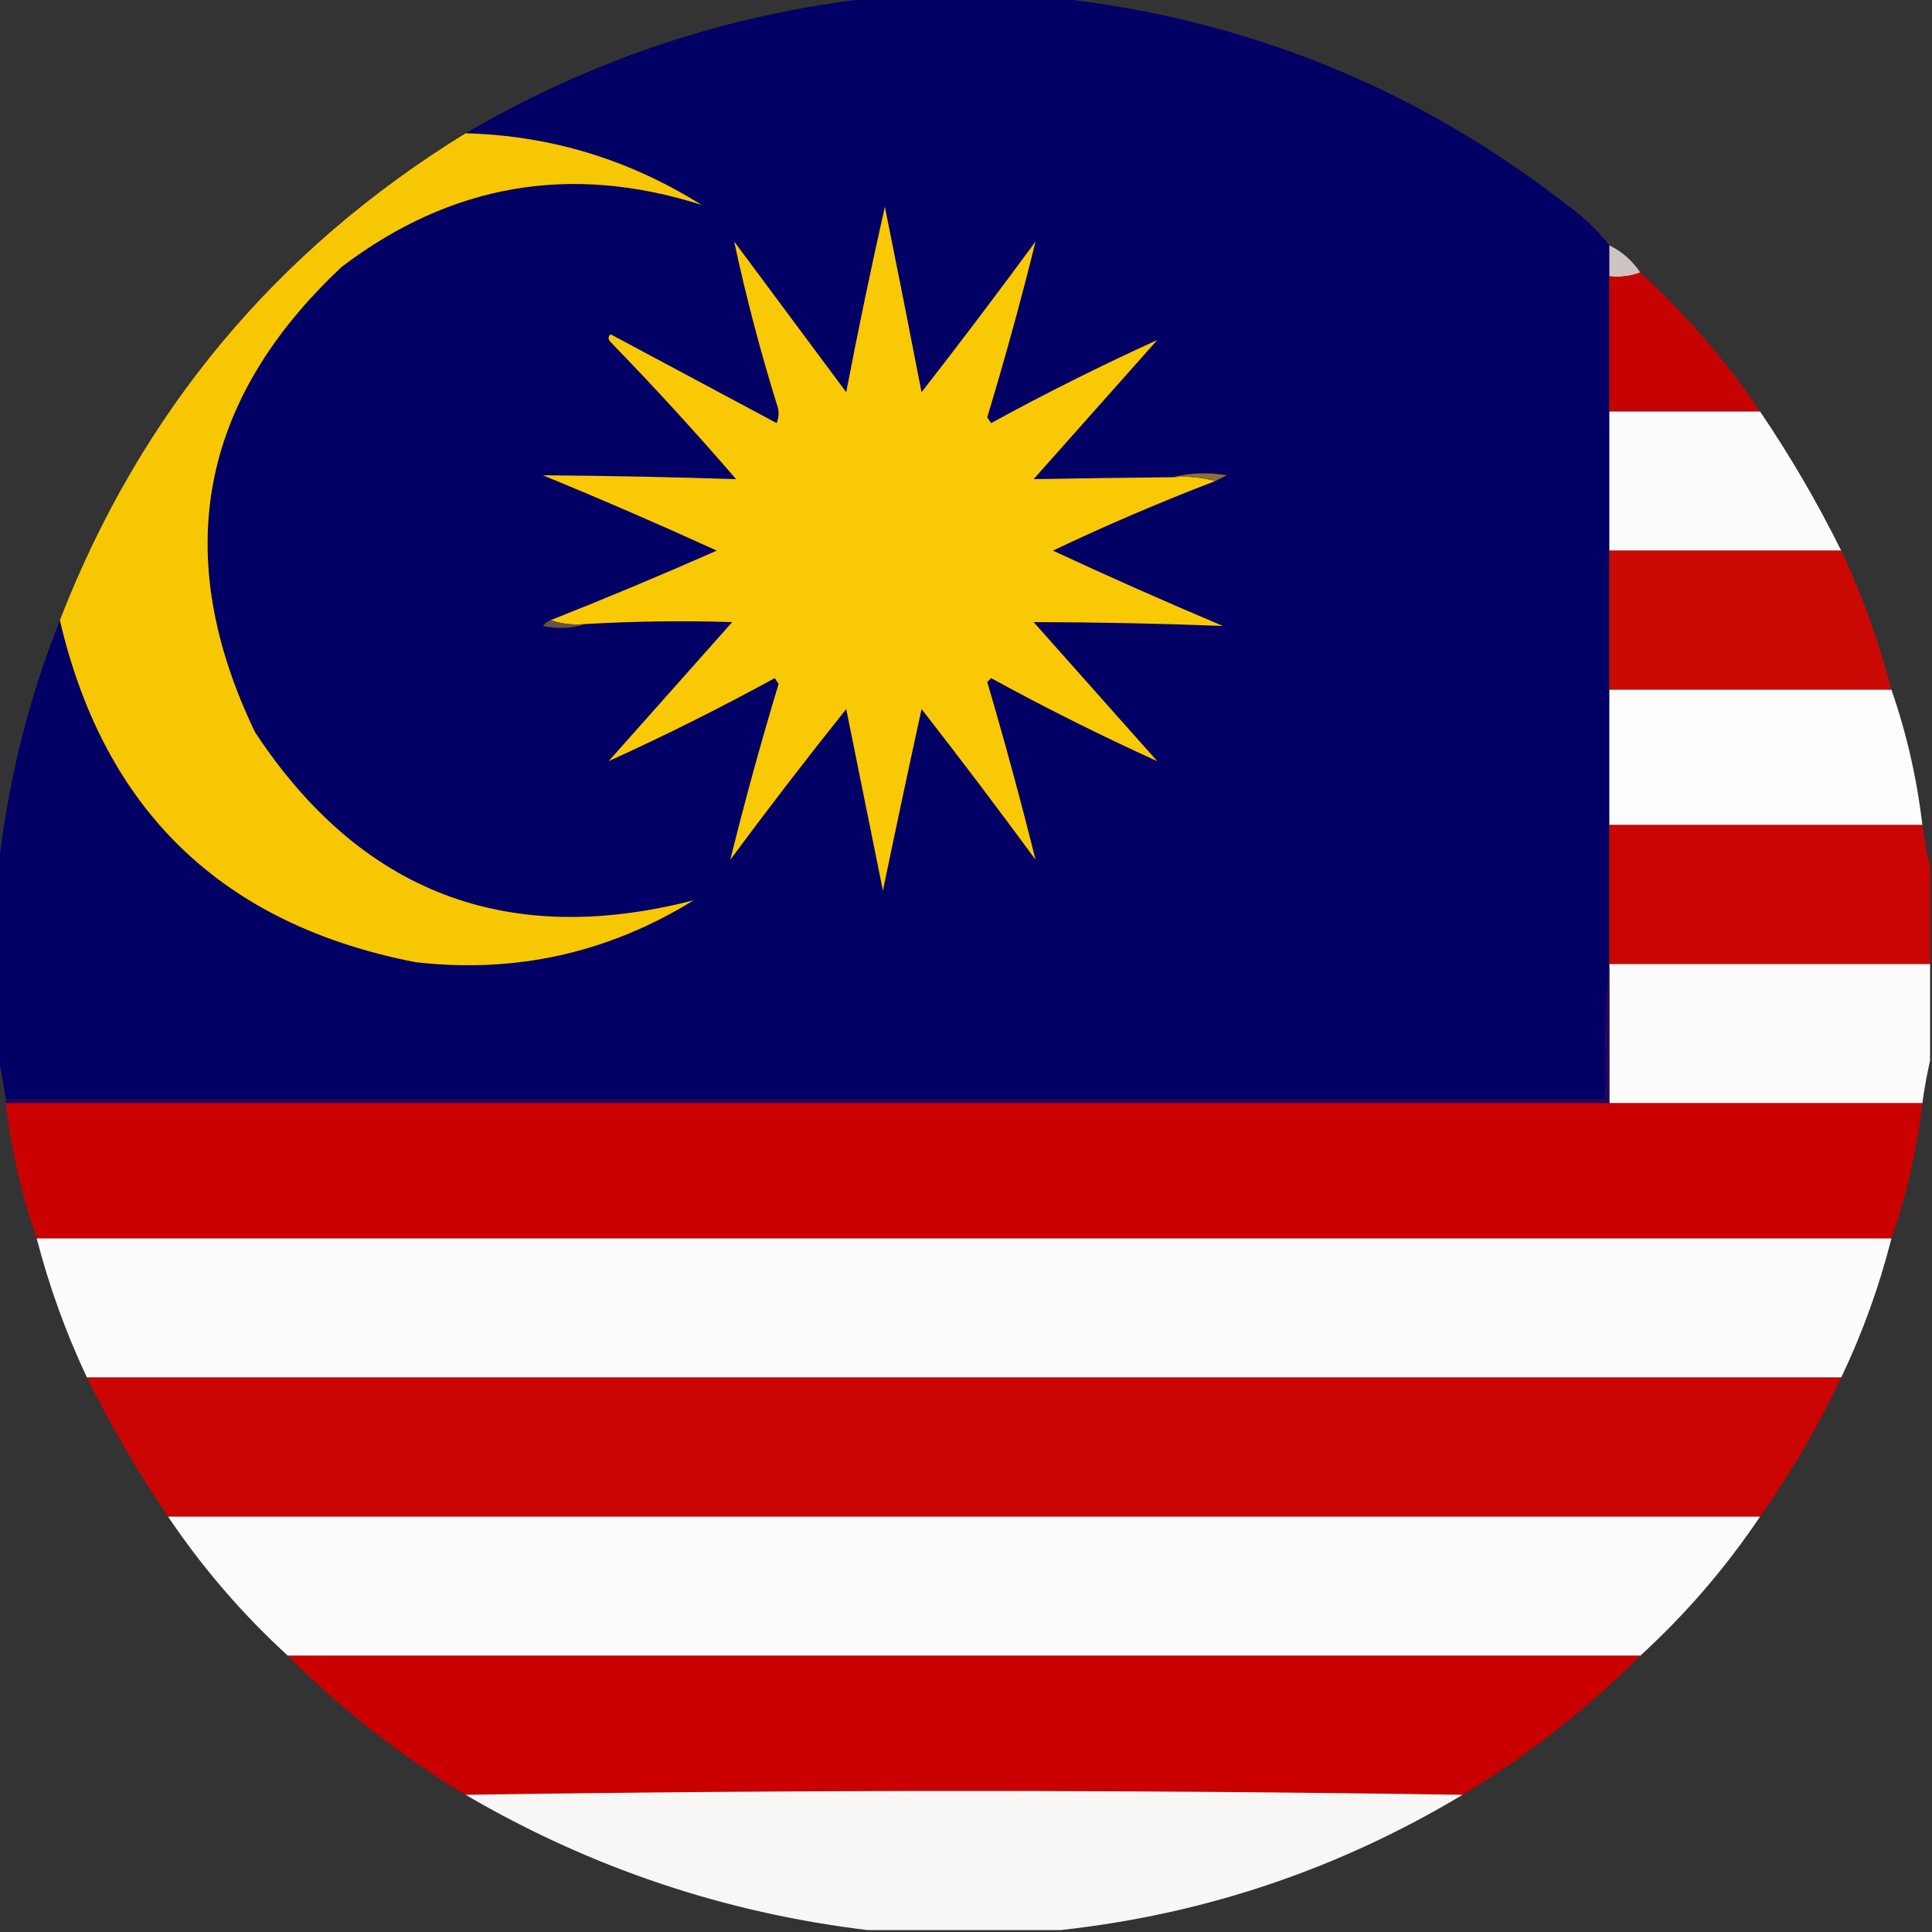<?xml version="1.0" encoding="UTF-8"?>
<!DOCTYPE svg PUBLIC "-//W3C//DTD SVG 1.1//EN" "http://www.w3.org/Graphics/SVG/1.1/DTD/svg11.dtd">
<svg xmlns="http://www.w3.org/2000/svg" version="1.1" width="500px" height="500px" style="shape-rendering:geometricPrecision; text-rendering:geometricPrecision; image-rendering:optimizeQuality; fill-rule:evenodd; clip-rule:evenodd" xmlns:xlink="http://www.w3.org/1999/xlink">
<rect width="100%" height="100%" fill="#333333" stroke="none"/>
<g><path style="opacity:0.997" fill="#020065" d="M 225.5,-0.5 C 241.5,-0.5 257.5,-0.5 273.5,-0.5C 322.586,4.914 366.586,22.748 405.5,53C 409.668,56.002 413.335,59.502 416.5,63.5C 416.5,66.167 416.5,68.833 416.5,71.5C 416.5,83.167 416.5,94.833 416.5,106.5C 416.5,118.5 416.5,130.5 416.5,142.5C 416.5,154.5 416.5,166.5 416.5,178.5C 416.5,190.167 416.5,201.833 416.5,213.5C 416.5,225.5 416.5,237.5 416.5,249.5C 415.505,260.988 415.172,272.655 415.5,284.5C 277.5,284.5 139.5,284.5 1.5,284.5C 0.974,280.688 0.307,277.021 -0.5,273.5C -0.5,257.5 -0.5,241.5 -0.5,225.5C 1.845,203.121 7.178,181.454 15.5,160.5C 26.966,209.796 57.632,239.296 107.5,249C 133.39,251.971 157.39,246.638 179.5,233C 131.186,245.456 93.353,230.956 66,189.5C 44.035,143.755 51.535,103.589 88.5,69C 116.733,47.586 147.733,42.252 181.5,53C 162.758,41.25 142.424,35.083 120.5,34.5C 153.076,15.419 188.076,3.752 225.5,-0.5 Z"/></g>
<g><path style="opacity:0.983" fill="#fbc904" d="M 120.5,34.5 C 142.424,35.083 162.758,41.25 181.5,53C 147.733,42.252 116.733,47.586 88.5,69C 51.535,103.589 44.035,143.755 66,189.5C 93.353,230.956 131.186,245.456 179.5,233C 157.39,246.638 133.39,251.971 107.5,249C 57.632,239.296 26.966,209.796 15.5,160.5C 36.387,106.718 71.387,64.718 120.5,34.5 Z"/></g>
<g><path style="opacity:1" fill="#fac905" d="M 303.5,123.5 C 307.371,123.185 311.038,123.518 314.5,124.5C 300.259,129.954 286.259,135.954 272.5,142.5C 287.049,149.275 301.716,155.775 316.5,162C 300.187,161.362 283.854,161.029 267.5,161C 278.167,173 288.833,185 299.5,197C 285.033,190.433 270.7,183.267 256.5,175.5C 256.167,175.833 255.833,176.167 255.5,176.5C 260.008,191.84 264.175,207.173 268,222.5C 258.359,209.358 248.525,196.358 238.5,183.5C 235.086,199.136 231.753,214.802 228.5,230.5C 225.333,214.833 222.167,199.167 219,183.5C 208.758,196.32 198.758,209.32 189,222.5C 192.754,207.326 196.921,192.159 201.5,177C 201.167,176.5 200.833,176 200.5,175.5C 186.3,183.267 171.967,190.433 157.5,197C 168.167,185 178.833,173 189.5,161C 176.829,160.602 164.162,160.768 151.5,161.5C 148.287,161.81 145.287,161.477 142.5,160.5C 156.935,154.783 171.269,148.783 185.5,142.5C 170.633,135.71 155.633,129.21 140.5,123C 157.178,123.131 173.844,123.464 190.5,124C 180.035,111.867 169.202,100.034 158,88.5C 157.333,87.833 157.333,87.167 158,86.5C 172.333,94.167 186.667,101.833 201,109.5C 201.667,107.833 201.667,106.167 201,104.5C 196.688,90.582 193.021,76.582 190,62.5C 199.667,75.5 209.333,88.5 219,101.5C 222.078,85.442 225.412,69.442 229,53.5C 232.232,69.495 235.399,85.495 238.5,101.5C 248.525,88.642 258.359,75.642 268,62.5C 264.242,77.691 260.075,92.857 255.5,108C 255.833,108.5 256.167,109 256.5,109.5C 270.7,101.733 285.033,94.567 299.5,88C 288.833,100 278.167,112 267.5,124C 279.484,123.794 291.484,123.628 303.5,123.5 Z"/></g>
<g><path style="opacity:0.772" fill="#fdeeed" d="M 416.5,63.5 C 419.764,65.094 422.431,67.427 424.5,70.5C 422.052,71.473 419.385,71.806 416.5,71.5C 416.5,68.833 416.5,66.167 416.5,63.5 Z"/></g>
<g><path style="opacity:0.966" fill="#cc0000" d="M 424.5,70.5 C 436.3,81.296 446.633,93.296 455.5,106.5C 442.5,106.5 429.5,106.5 416.5,106.5C 416.5,94.833 416.5,83.167 416.5,71.5C 419.385,71.806 422.052,71.473 424.5,70.5 Z"/></g>
<g><path style="opacity:0.985" fill="#fefdfd" d="M 416.5,106.5 C 429.5,106.5 442.5,106.5 455.5,106.5C 463.298,117.981 470.298,129.981 476.5,142.5C 456.5,142.5 436.5,142.5 416.5,142.5C 416.5,130.5 416.5,118.5 416.5,106.5 Z"/></g>
<g><path style="opacity:1" fill="#8d7030" d="M 303.5,123.5 C 307.981,122.352 312.648,122.185 317.5,123C 316.473,123.513 315.473,124.013 314.5,124.5C 311.038,123.518 307.371,123.185 303.5,123.5 Z"/></g>
<g><path style="opacity:0.99" fill="#cd0a05" d="M 416.5,142.5 C 436.5,142.5 456.5,142.5 476.5,142.5C 481.954,154.079 486.287,166.079 489.5,178.5C 465.167,178.5 440.833,178.5 416.5,178.5C 416.5,166.5 416.5,154.5 416.5,142.5 Z"/></g>
<g><path style="opacity:1" fill="#69523d" d="M 142.5,160.5 C 145.287,161.477 148.287,161.81 151.5,161.5C 148.024,162.643 144.358,162.81 140.5,162C 141.044,161.283 141.711,160.783 142.5,160.5 Z"/></g>
<g><path style="opacity:0.991" fill="#fefffe" d="M 416.5,178.5 C 440.833,178.5 465.167,178.5 489.5,178.5C 493.422,189.762 496.089,201.429 497.5,213.5C 470.5,213.5 443.5,213.5 416.5,213.5C 416.5,201.833 416.5,190.167 416.5,178.5 Z"/></g>
<g><path style="opacity:0.994" fill="#cc0604" d="M 416.5,213.5 C 443.5,213.5 470.5,213.5 497.5,213.5C 498.026,217.312 498.693,220.979 499.5,224.5C 499.5,232.833 499.5,241.167 499.5,249.5C 471.833,249.5 444.167,249.5 416.5,249.5C 416.5,237.5 416.5,225.5 416.5,213.5 Z"/></g>
<g><path style="opacity:0.994" fill="#fefdfd" d="M 416.5,249.5 C 444.167,249.5 471.833,249.5 499.5,249.5C 499.5,257.833 499.5,266.167 499.5,274.5C 498.693,278.021 498.026,281.688 497.5,285.5C 470.5,285.5 443.5,285.5 416.5,285.5C 416.5,273.5 416.5,261.5 416.5,249.5 Z"/></g>
<g><path style="opacity:0.999" fill="#240459" d="M 416.5,249.5 C 416.5,261.5 416.5,273.5 416.5,285.5C 278.167,285.5 139.833,285.5 1.5,285.5C 1.5,285.167 1.5,284.833 1.5,284.5C 139.5,284.5 277.5,284.5 415.5,284.5C 415.172,272.655 415.505,260.988 416.5,249.5 Z"/></g>
<g><path style="opacity:0.997" fill="#cb0001" d="M 1.5,285.5 C 139.833,285.5 278.167,285.5 416.5,285.5C 443.5,285.5 470.5,285.5 497.5,285.5C 496.089,297.57 493.423,309.236 489.5,320.5C 329.5,320.5 169.5,320.5 9.5,320.5C 5.578,309.238 2.911,297.571 1.5,285.5 Z"/></g>
<g><path style="opacity:0.997" fill="#fefbfb" d="M 9.5,320.5 C 169.5,320.5 329.5,320.5 489.5,320.5C 486.354,332.94 482.02,344.94 476.5,356.5C 325.167,356.5 173.833,356.5 22.5,356.5C 17.046,344.921 12.713,332.921 9.5,320.5 Z"/></g>
<g><path style="opacity:0.996" fill="#cc0504" d="M 22.5,356.5 C 173.833,356.5 325.167,356.5 476.5,356.5C 470.509,369.156 463.509,381.156 455.5,392.5C 318.167,392.5 180.833,392.5 43.5,392.5C 35.702,381.019 28.702,369.019 22.5,356.5 Z"/></g>
<g><path style="opacity:0.996" fill="#fefcfc" d="M 43.5,392.5 C 180.833,392.5 318.167,392.5 455.5,392.5C 446.633,405.704 436.3,417.704 424.5,428.5C 307.833,428.5 191.167,428.5 74.5,428.5C 62.7,417.704 52.367,405.704 43.5,392.5 Z"/></g>
<g><path style="opacity:0.993" fill="#cb0000" d="M 74.5,428.5 C 191.167,428.5 307.833,428.5 424.5,428.5C 410.624,442.377 395.291,454.377 378.5,464.5C 292.5,463.167 206.5,463.167 120.5,464.5C 103.709,454.377 88.376,442.377 74.5,428.5 Z"/></g>
<g><path style="opacity:0.975" fill="#fefbfb" d="M 120.5,464.5 C 206.5,463.167 292.5,463.167 378.5,464.5C 346.351,483.772 311.684,495.438 274.5,499.5C 257.833,499.5 241.167,499.5 224.5,499.5C 187.453,495.04 152.786,483.373 120.5,464.5 Z"/></g>
</svg>

